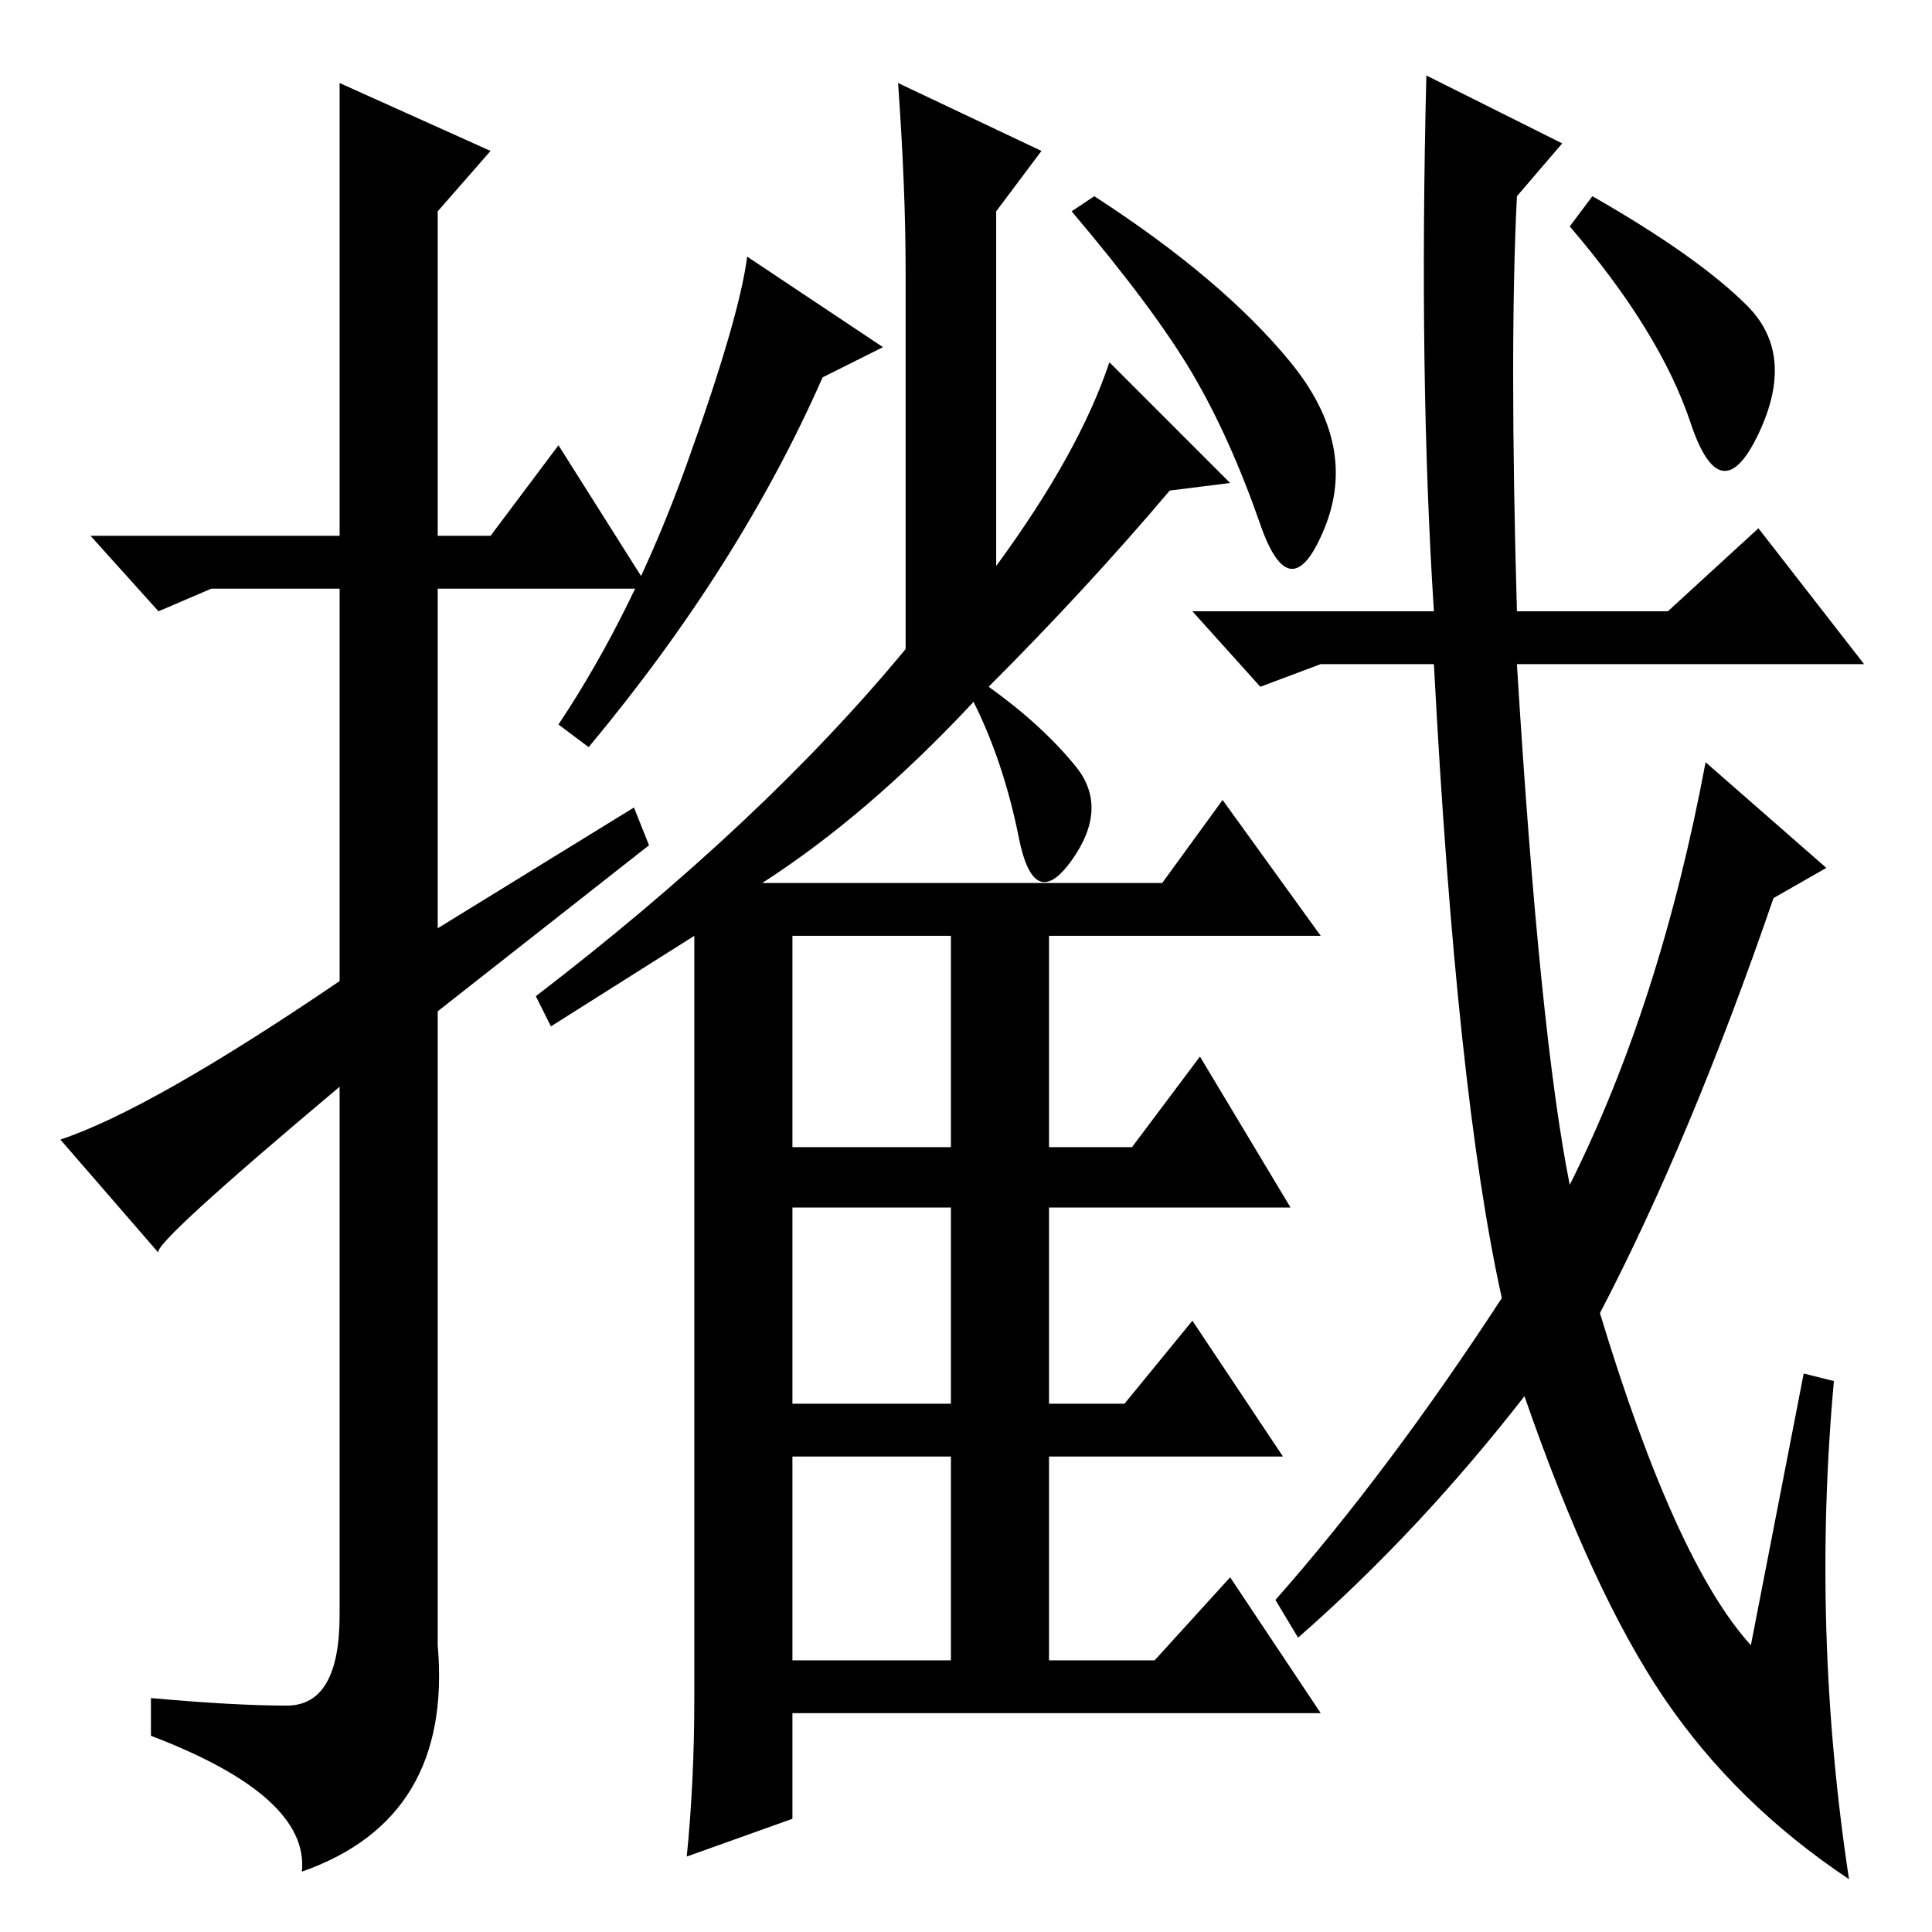<?xml version="1.0" standalone="no"?>
<!DOCTYPE svg PUBLIC "-//W3C//DTD SVG 1.1//EN" "http://www.w3.org/Graphics/SVG/1.1/DTD/svg11.dtd" >
<svg xmlns="http://www.w3.org/2000/svg" xmlns:xlink="http://www.w3.org/1999/xlink" version="1.1" viewBox="0 -36 256 256">
  <g transform="matrix(1 0 0 -1 0 220)">
   <path fill="currentColor"
d="M45 245l20 -9l-7 -8v-43h7l9 12l12 -19h-28v-45l26 16l2 -5l-28 -22v-84q2 -23 -18 -30q1 10 -20 18v5q11 -1 18 -1t7 12v70q-25 -21 -24 -22l-13 15q12 4 37 21v52h-17l-7 -3l-9 10h33v60zM105 104h21v28h-21v-28zM105 70h21v26h-21v-26zM105 36h21v27h-21v-27zM117 210
l-8 -4q-11 -25 -31 -49l-4 3q10 15 17 34.5t8 27.5zM171 208q9 -11 4.5 -22t-8.5 0.5t-9 20t-16 21.5l3 2q17 -11 26 -22zM147 208l16 -16l-8 -1q-11 -13 -24 -26q7 -5 11.5 -10.5t-0.5 -12.5t-7 3t-6 18q-14 -15 -28 -24h53l8 11l13 -18h-36v-28h11l9 12l12 -20h-32v-26h10
l9 11l12 -18h-31v-27h14l10 11l12 -18h-70v-14l-14 -5q1 10 1 21v101l-19 -12l-2 4q30 23 49 46v50q0 11 -1 25l19 -9l-6 -8v-47q11 15 15 27zM235 137q-11 -32 -23 -55q10 -33 20 -44l7 36l4 -1q-3 -33 2 -66q-15 10 -24.5 24t-18.5 40q-14 -18 -30 -32l-3 5q15 17 30 40
q-6 27 -9 84h-15l-8 -3l-9 10h32q-2 31 -1 71l18 -9l-6 -7q-1 -20 0 -55h20l12 11l14 -18h-46q3 -49 7 -69q12 24 18 56l16 -14zM231.5 215.5q6.5 -6.5 1.5 -17t-9 1.5t-16 26l3 4q14 -8 20.5 -14.5z" />
  </g>

</svg>
